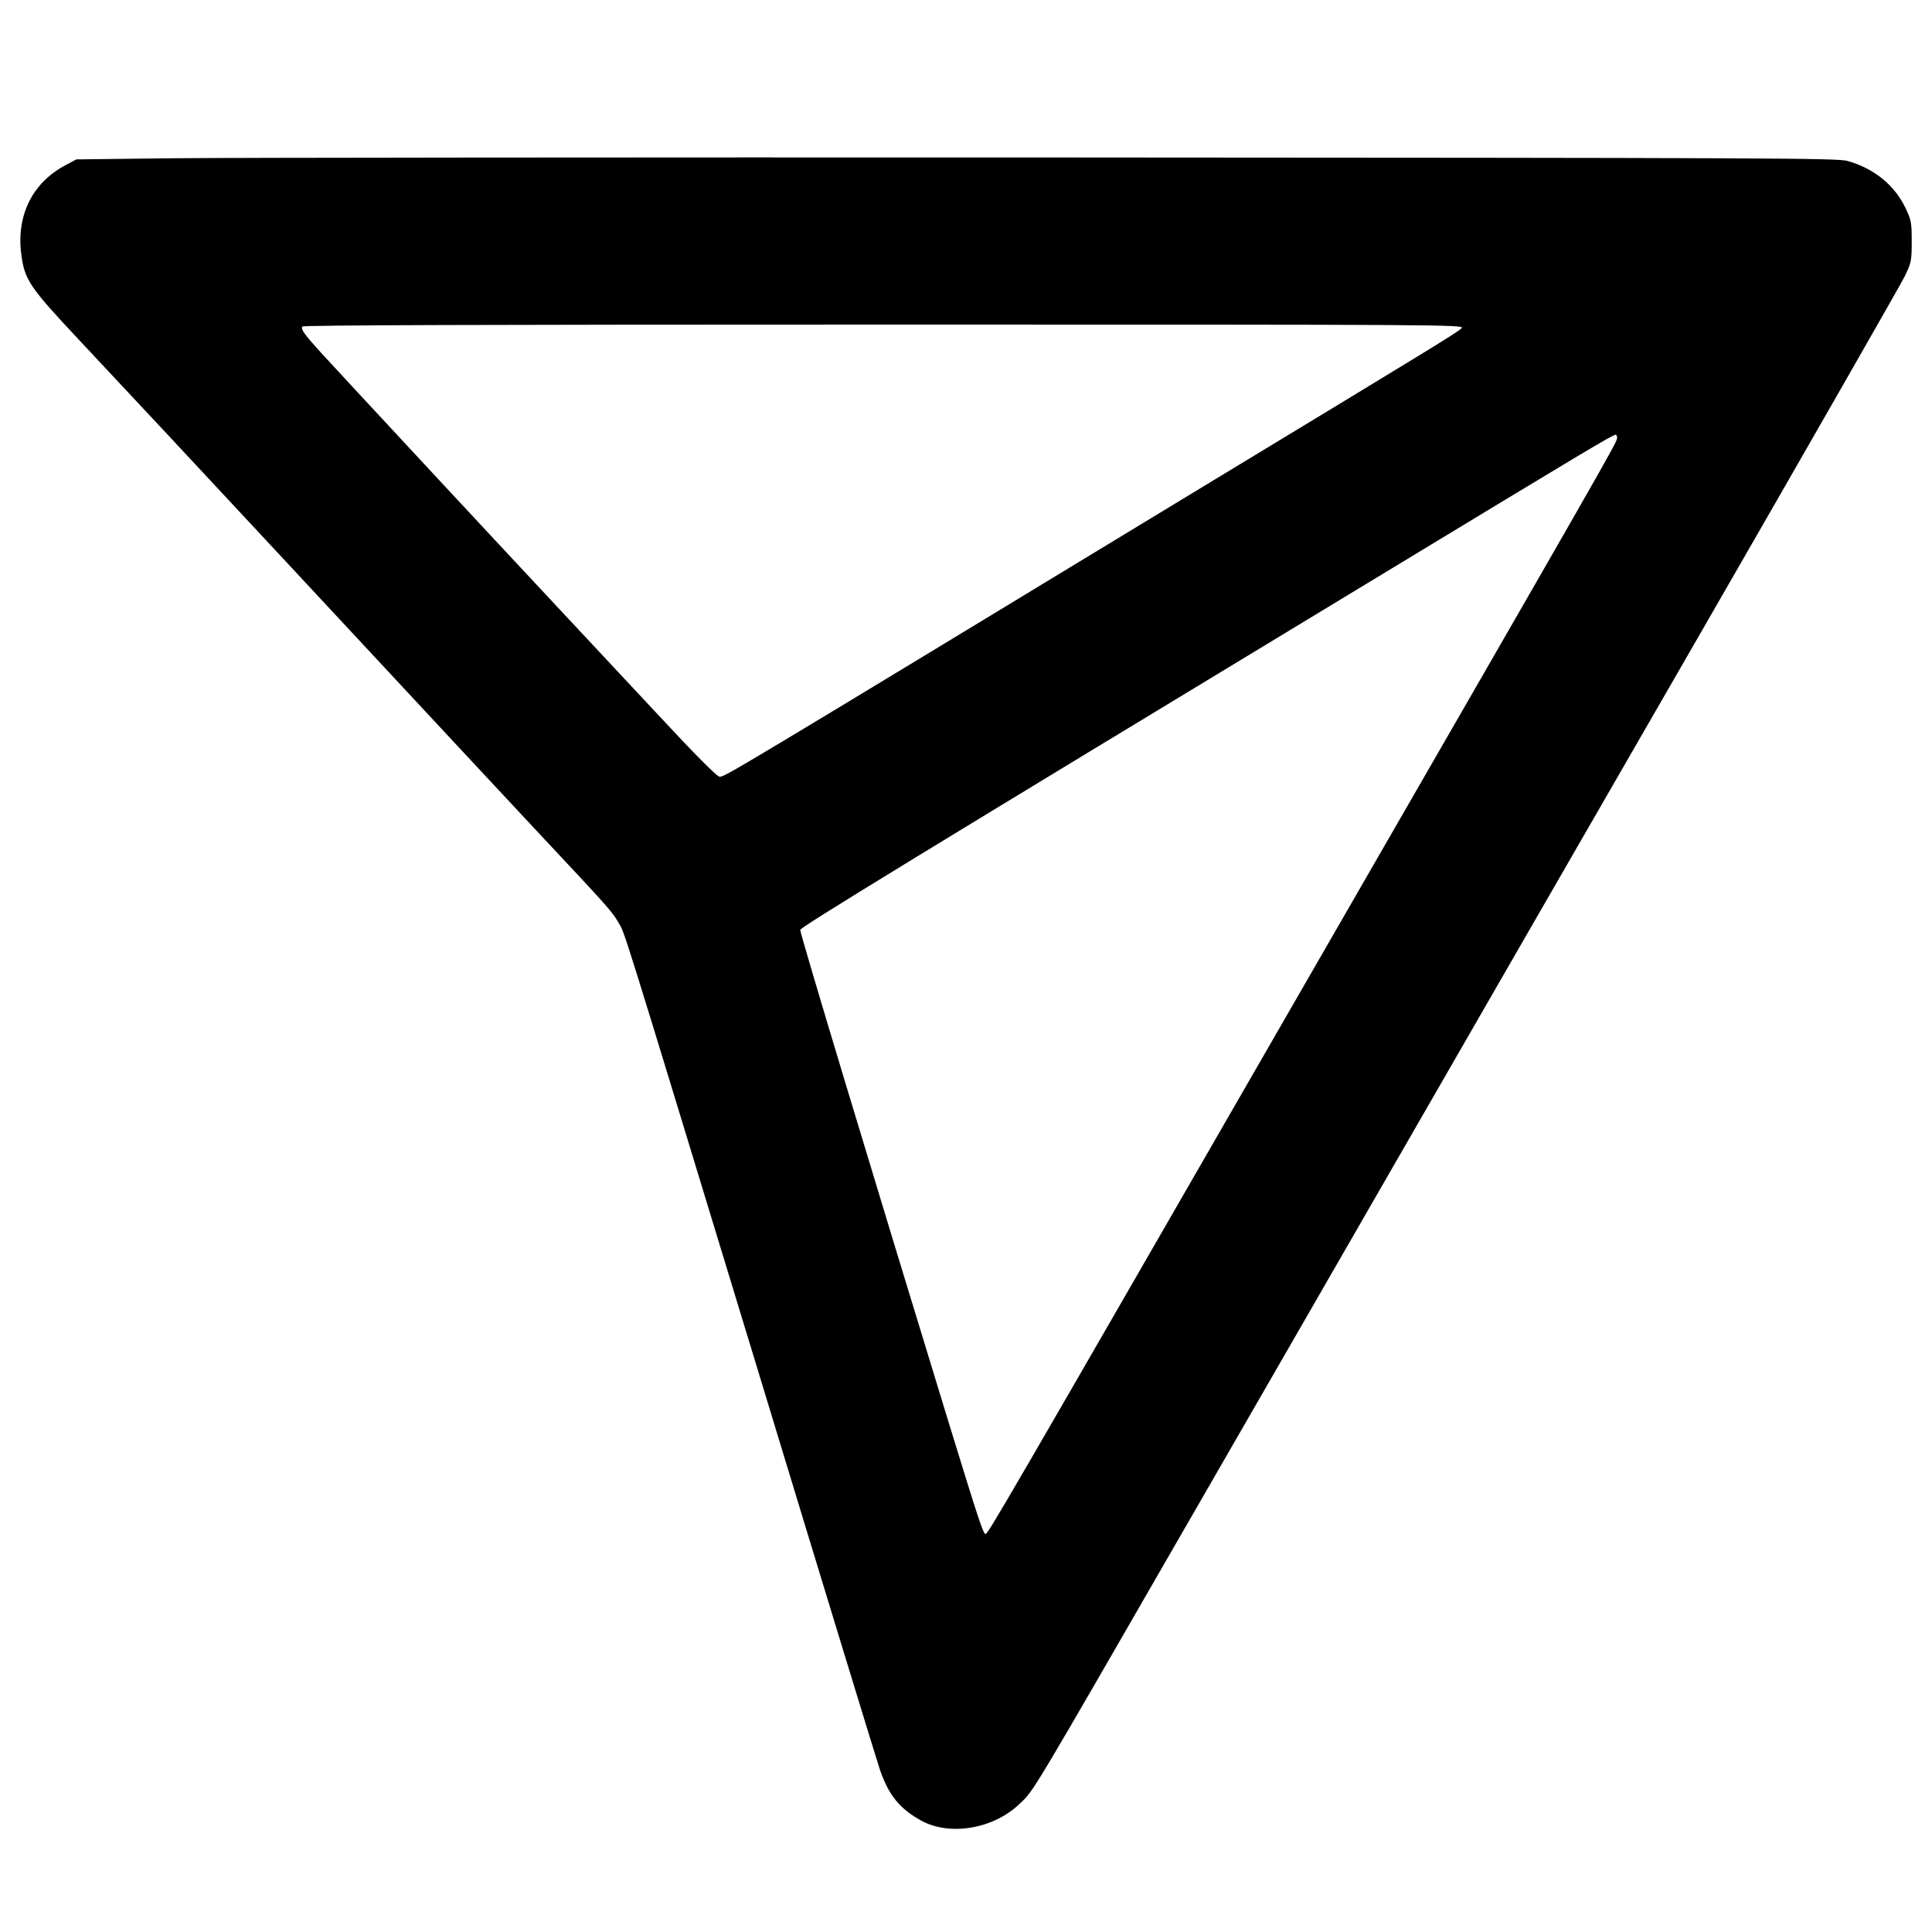 <?xml version="1.0" standalone="no"?>
<!DOCTYPE svg PUBLIC "-//W3C//DTD SVG 20010904//EN"
 "http://www.w3.org/TR/2001/REC-SVG-20010904/DTD/svg10.dtd">
<svg version="1.0" xmlns="http://www.w3.org/2000/svg"
 width="1000pt" height="1000pt" viewBox="0 0 1000 1000"
 preserveAspectRatio="xMidYMid meet">

<g transform="translate(0,1000) scale(0.1,-0.1)"
fill="#000000" stroke="none">
<path d="M910 9181 l-515 -6 -54 -29 c-172 -90 -257 -259 -231 -461 17 -133
42 -170 295 -440 232 -247 650 -695 1050 -1125 887 -954 1146 -1231 1355
-1455 332 -354 360 -385 391 -440 36 -63 -2 59 718 -2305 335 -1103 621 -2038
635 -2079 46 -134 103 -203 215 -265 148 -80 371 -43 507 86 77 73 44 18 891
1488 198 344 643 1115 988 1715 345 600 1087 1887 1648 2860 561 974 1036
1804 1056 1845 34 71 36 80 36 180 0 97 -2 110 -32 173 -57 119 -161 204 -300
244 -53 15 -393 16 -4098 18 -2222 1 -4272 -1 -4555 -4z m6655 -880 c-26 -24
-97 -68 -1345 -824 -2504 -1520 -2467 -1497 -2496 -1497 -13 0 -128 116 -324
327 -168 180 -411 440 -540 578 -307 328 -1106 1188 -1199 1290 -87 96 -105
121 -96 135 4 7 935 10 3013 10 2933 0 3006 0 2987 -19z m805 -568 c0 -22 -15
-48 -1715 -2998 -1463 -2540 -1541 -2675 -1554 -2675 -12 0 -39 84 -190 575
-379 1237 -772 2538 -769 2552 3 15 577 366 2973 1817 1089 660 1232 746 1248
746 4 0 7 -8 7 -17z"/>
</g>
</svg>
